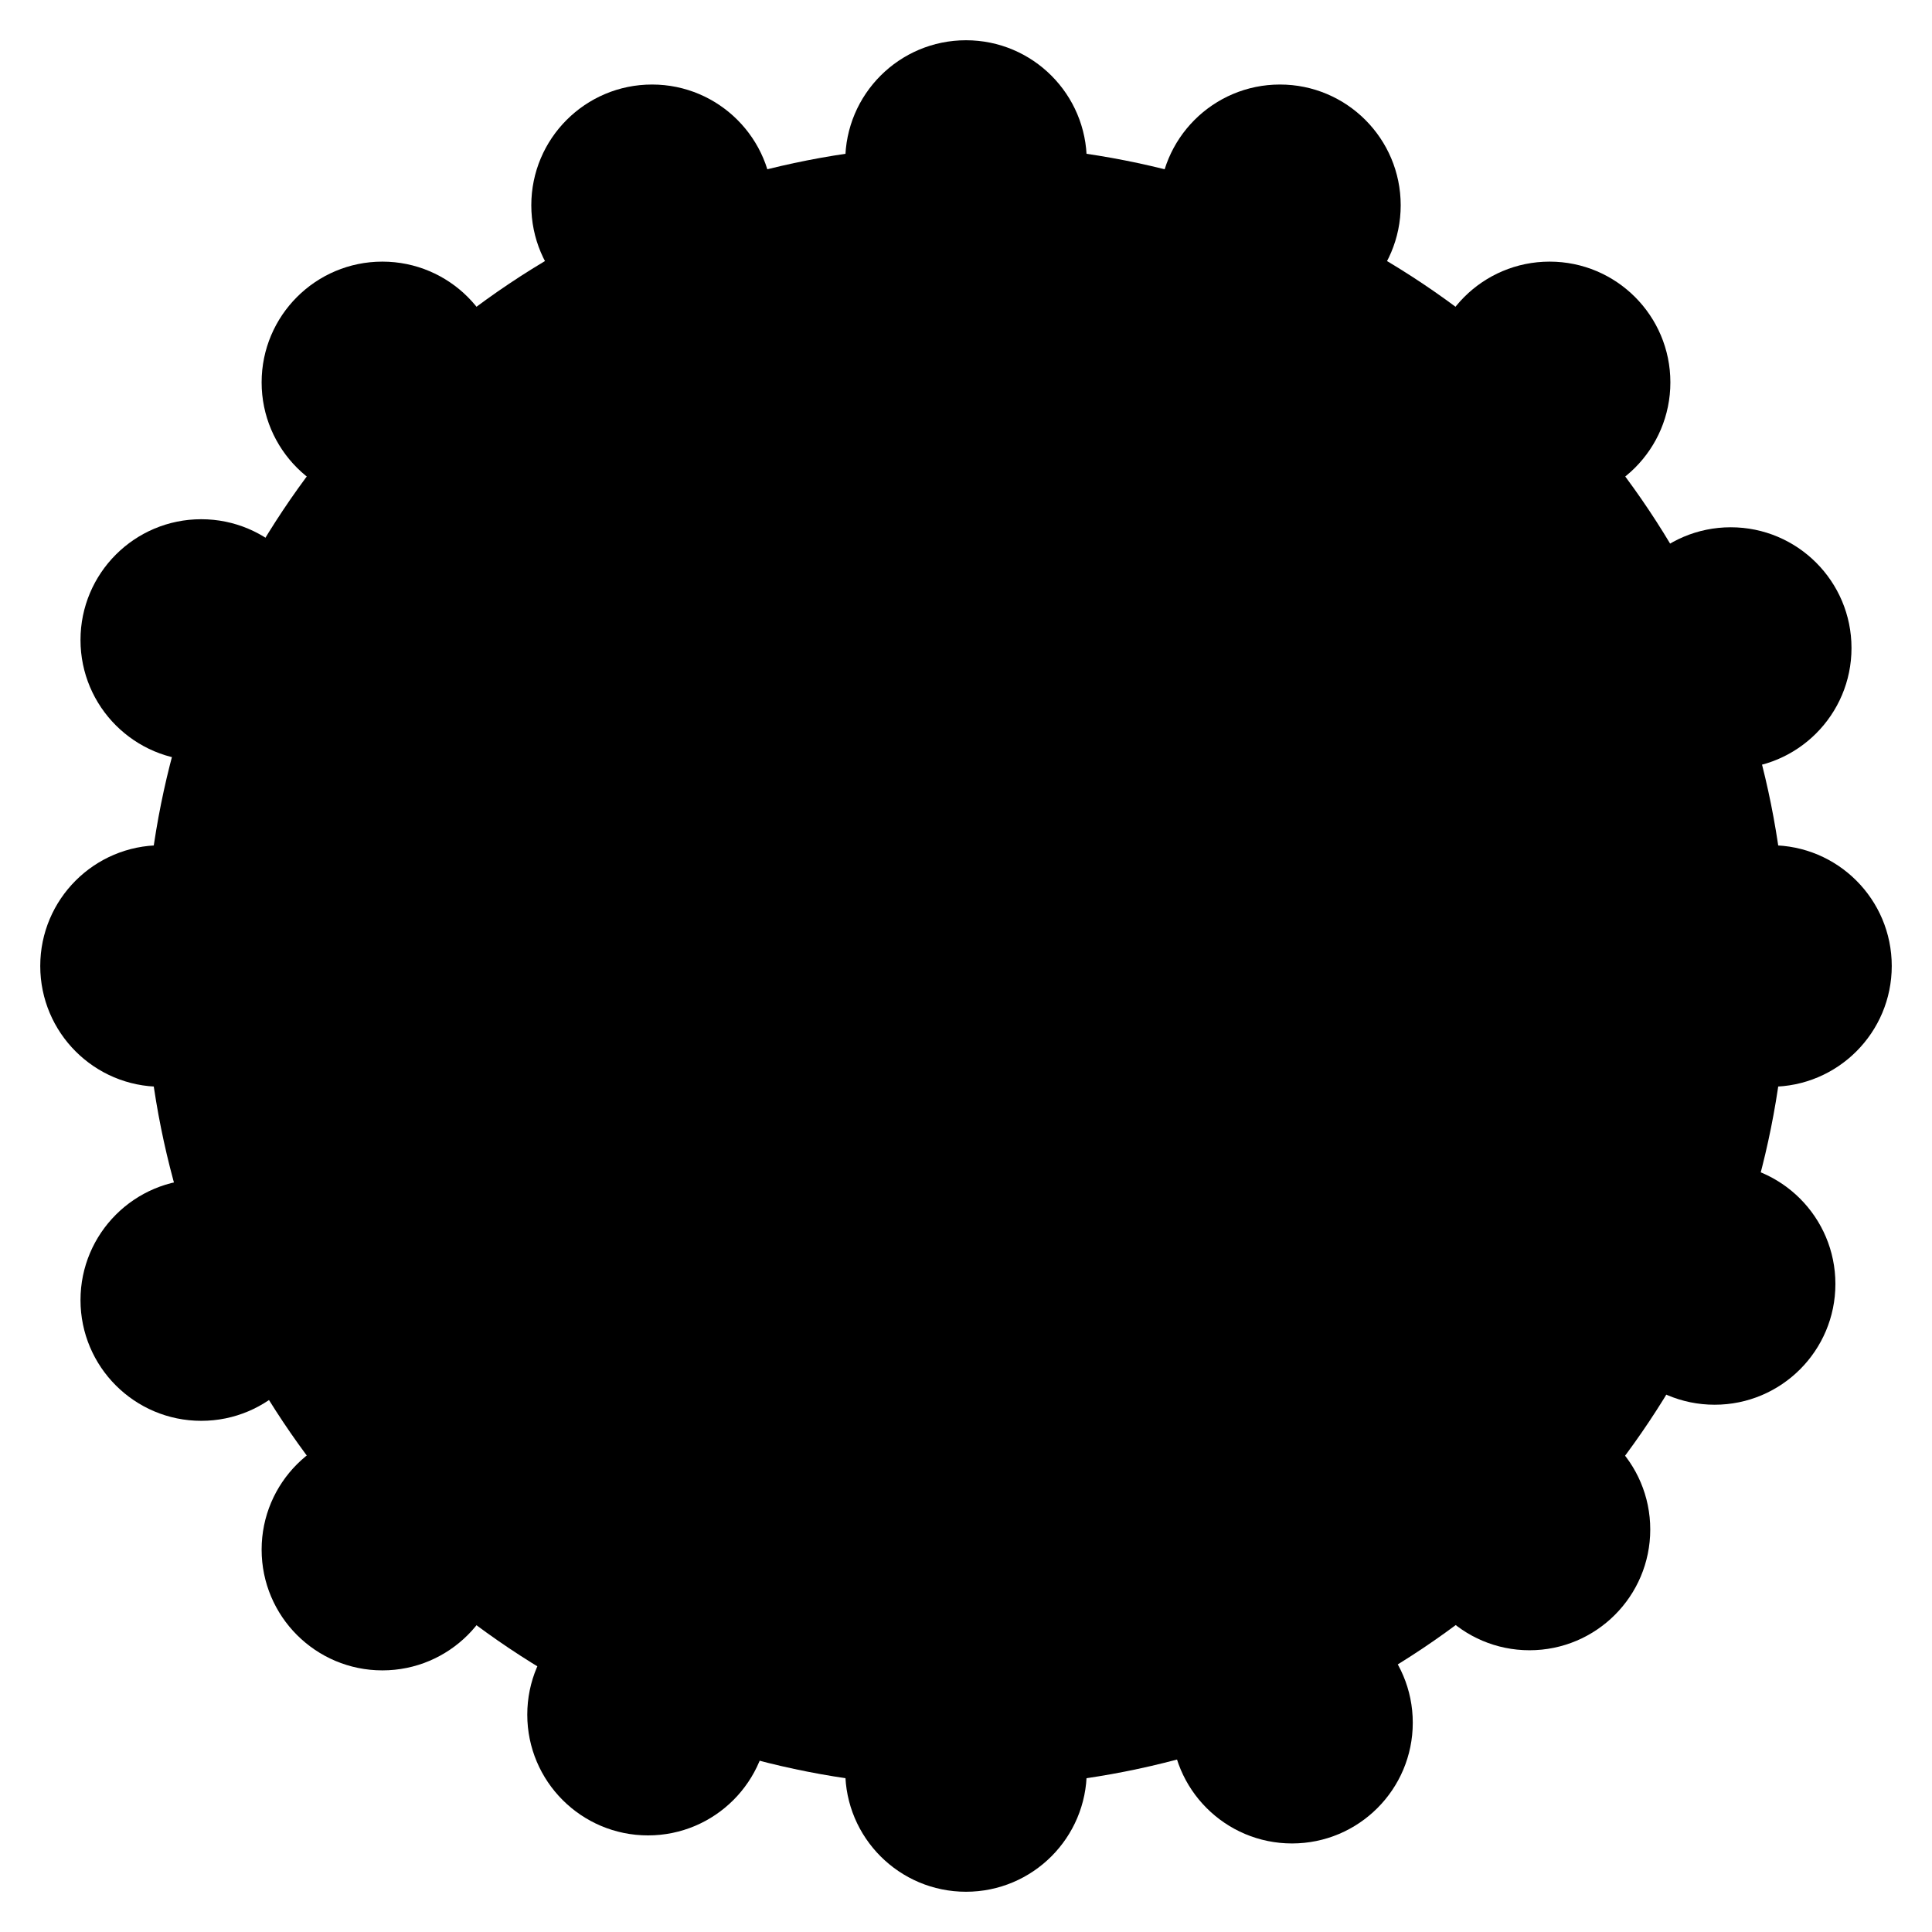 <?xml version="1.0" encoding="utf-8" standalone="yes"?>
<?xml-stylesheet href="daySvgStyle.css" type="text/css"?>
<svg xmlns="http://www.w3.org/2000/svg" version="1.2" baseProfile="tiny" xml:space="preserve" style="shape-rendering:geometricPrecision; fill-rule:evenodd;" width="4.8mm" height="4.8mm" viewBox="-2.4 -2.4 4.8 4.8">
  <title>DSCWTR03</title>
  <desc>Discoloured water, small scale</desc>
  <rect class="symbolBox layout" fill="none" x="-2.4" y="2.4" height="4.8" width="4.8" />
  <rect class="svgBox layout" fill="none" x="-2.4" y="-2.4" height="4.8" width="4.8" />
  <circle cx="0" cy="0" r="2.04" class="fDEPVS" style="stroke-width:0" />
  <circle cx="0" cy="-2" r="0.3" class="fCHGRD" style="stroke-width:0" />
  <circle cx="0" cy="2" r="0.3" class="fCHGRD" style="stroke-width:0" />
  <circle cx="2" cy="0" r="0.3" class="fCHGRD" style="stroke-width:0" />
  <circle cx="-2" cy="0" r="0.3" class="fCHGRD" style="stroke-width:0" />
  <circle cx="0.78" cy="-1.89" r="0.3" class="fCHGRD" style="stroke-width:0" />
  <circle cx="1.45" cy="-1.45" r="0.3" class="fCHGRD" style="stroke-width:0" />
  <circle cx="1.9" cy="-0.79" r="0.3" class="fCHGRD" style="stroke-width:0" />
  <circle cx="1.86" cy="0.79" r="0.3" class="fCHGRD" style="stroke-width:0" />
  <circle cx="1.4" cy="1.4" r="0.3" class="fCHGRD" style="stroke-width:0" />
  <circle cx="0.81" cy="1.88" r="0.3" class="fCHGRD" style="stroke-width:0" />
  <circle cx="-0.79" cy="1.86" r="0.3" class="fCHGRD" style="stroke-width:0" />
  <circle cx="-1.45" cy="1.45" r="0.3" class="fCHGRD" style="stroke-width:0" />
  <circle cx="-1.9" cy="0.83" r="0.3" class="fCHGRD" style="stroke-width:0" />
  <circle cx="-1.9" cy="-0.81" r="0.3" class="fCHGRD" style="stroke-width:0" />
  <circle cx="-1.45" cy="-1.45" r="0.3" class="fCHGRD" style="stroke-width:0" />
  <circle cx="-0.78" cy="-1.89" r="0.3" class="fCHGRD" style="stroke-width:0" />
  <circle class="pivotPoint layout" fill="none" cx="0" cy="0" r="0.4"/>
</svg>